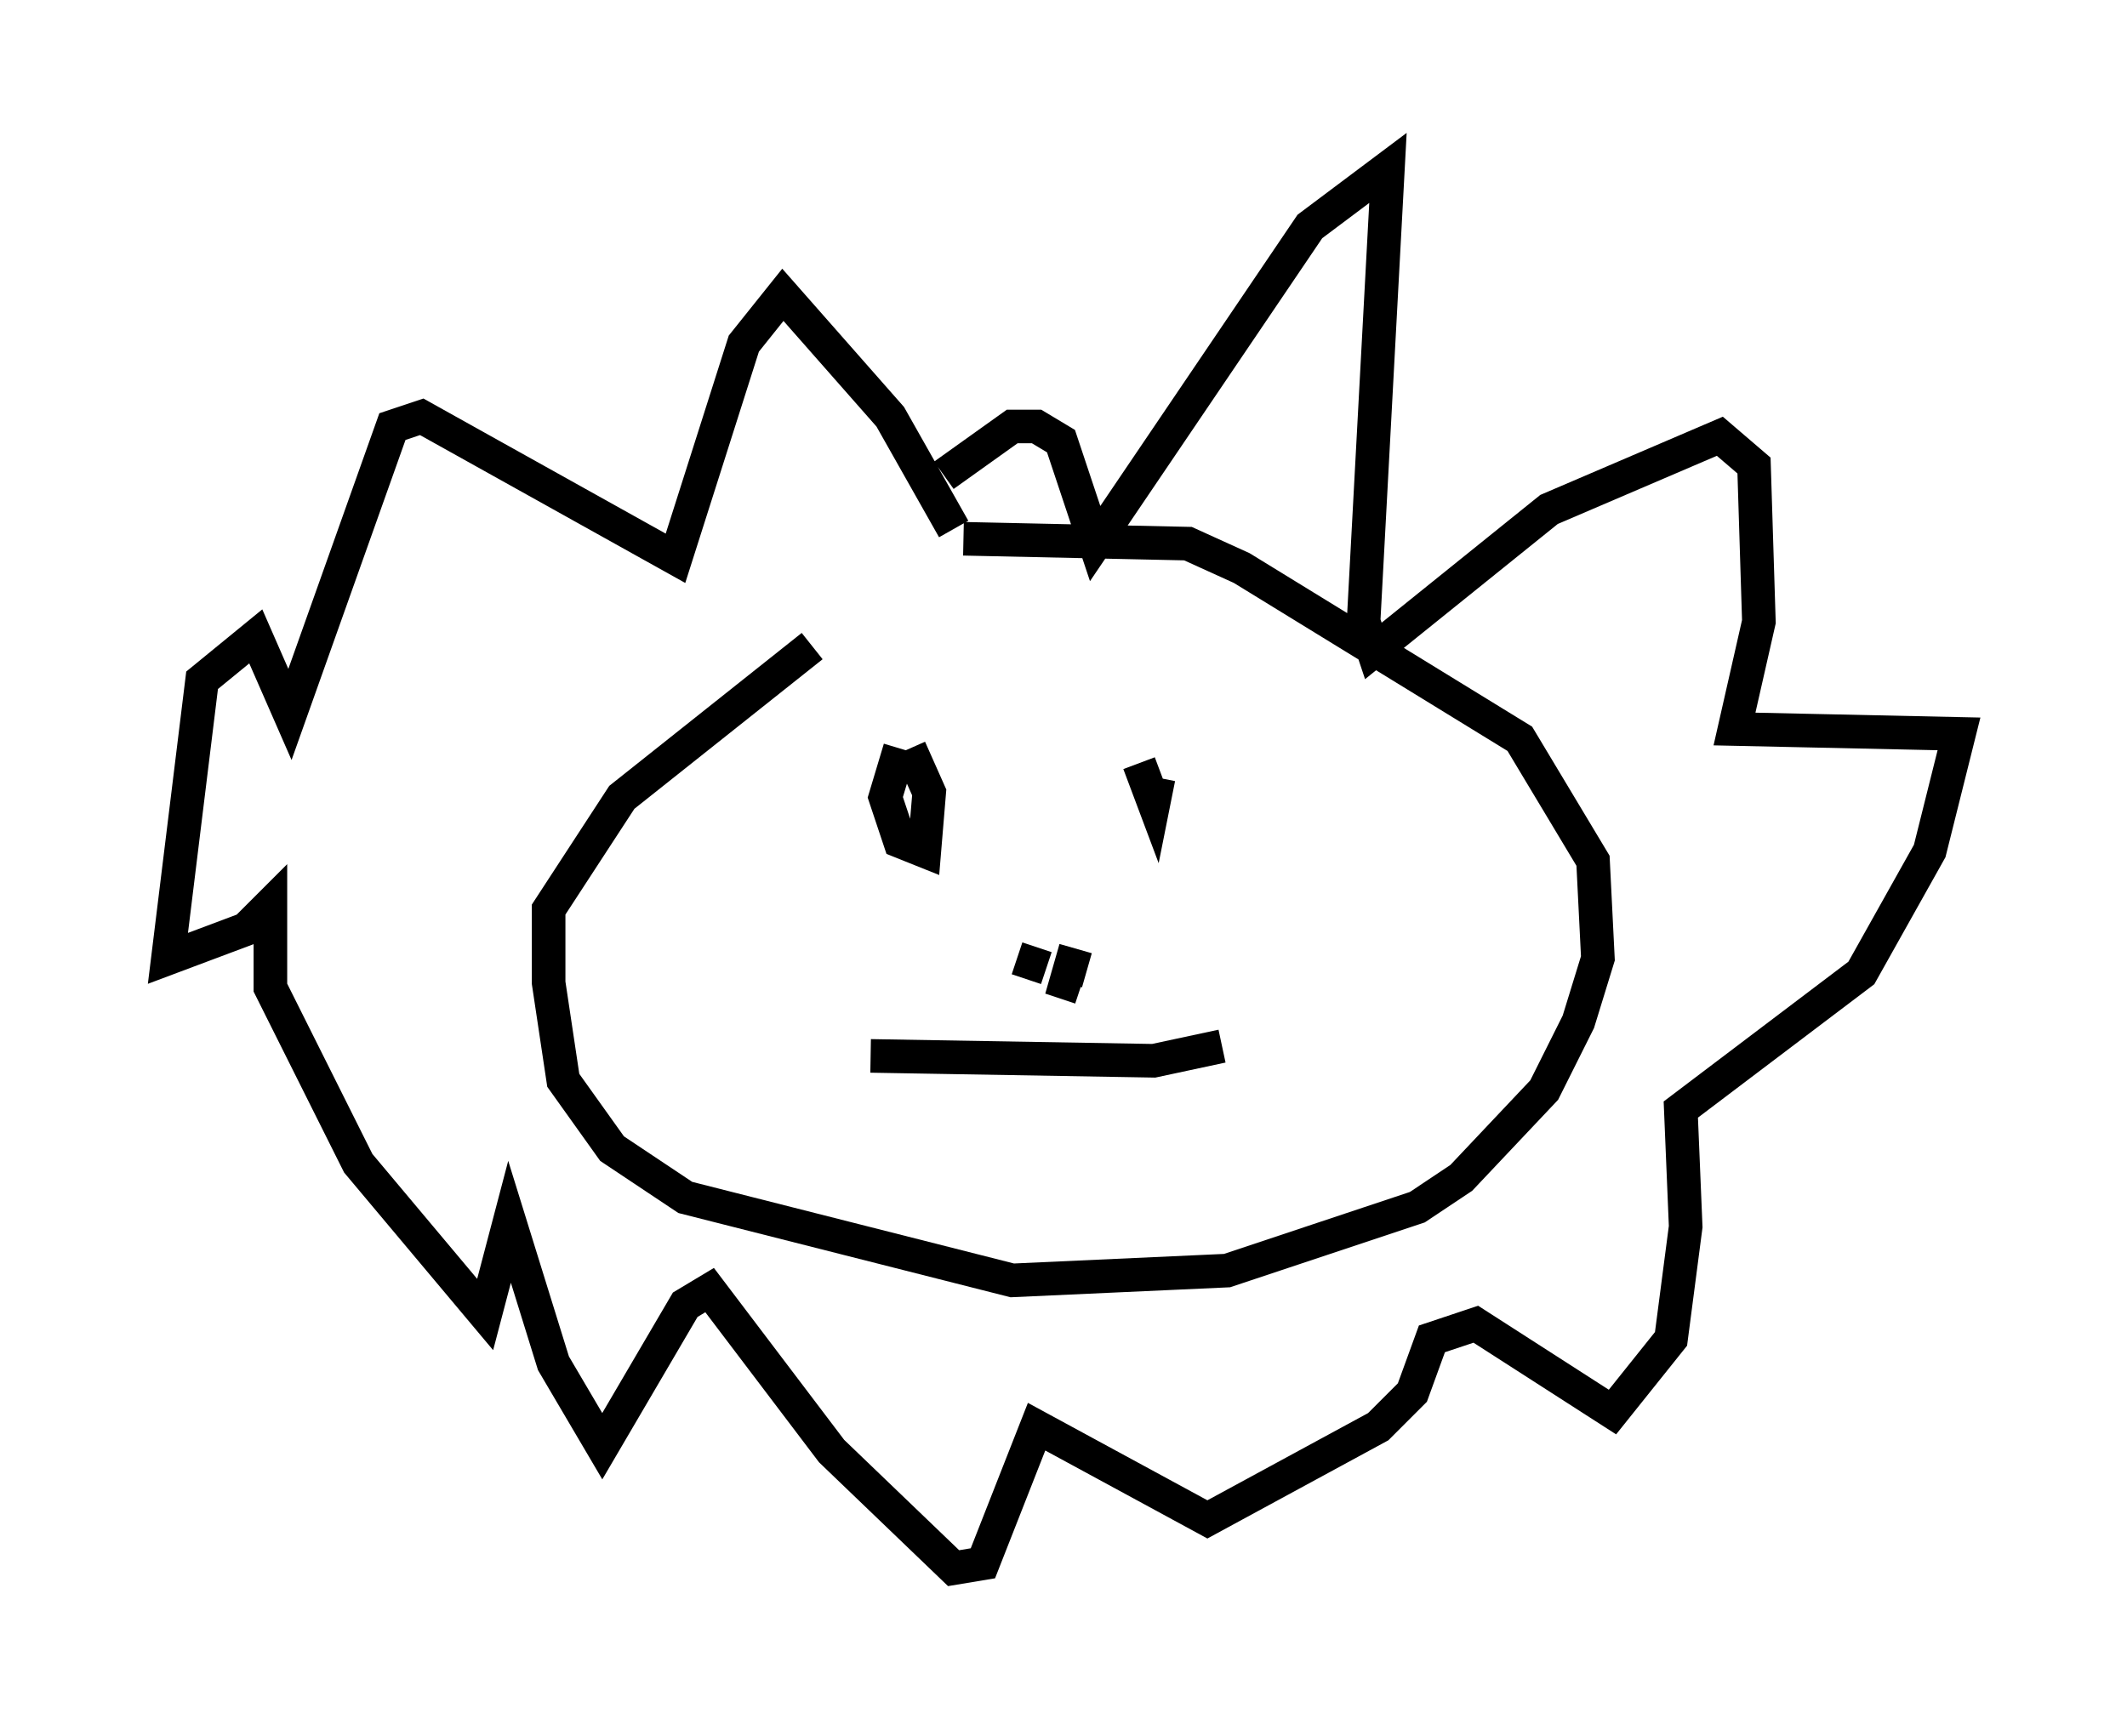 <?xml version="1.0" encoding="utf-8" ?>
<svg baseProfile="full" height="51.687" version="1.1" width="63.307" xmlns="http://www.w3.org/2000/svg" xmlns:ev="http://www.w3.org/2001/xml-events" xmlns:xlink="http://www.w3.org/1999/xlink"><defs /><rect fill="white" height="51.687" width="63.307" x="0" y="0" /><path d="M29.838, 16.039 m-5.665, 3.196 l-5.665, 4.503 -2.179, 3.341 l0.0, 2.179 0.436, 2.905 l1.453, 2.034 2.179, 1.453 l9.732, 2.469 6.391, -0.291 l5.665, -1.888 1.307, -0.872 l2.469, -2.615 1.017, -2.034 l0.581, -1.888 -0.145, -2.905 l-2.179, -3.631 -8.279, -5.084 l-1.598, -0.726 -6.682, -0.145 m-0.291, -0.291 l-1.888, -3.341 -3.196, -3.631 l-1.162, 1.453 -2.034, 6.391 l-7.553, -4.212 -0.872, 0.291 l-3.05, 8.57 -1.017, -2.324 l-1.598, 1.307 -1.017, 8.279 l2.324, -0.872 0.726, -0.726 l0.0, 2.469 2.615, 5.229 l3.777, 4.503 0.726, -2.76 l1.307, 4.212 1.453, 2.469 l2.469, -4.212 0.726, -0.436 l3.631, 4.793 3.631, 3.486 l0.872, -0.145 1.598, -4.067 l5.084, 2.76 5.084, -2.76 l1.017, -1.017 0.581, -1.598 l1.307, -0.436 4.067, 2.615 l1.743, -2.179 0.436, -3.341 l-0.145, -3.486 5.374, -4.067 l2.034, -3.631 0.872, -3.486 l-6.682, -0.145 0.726, -3.196 l-0.145, -4.648 -1.017, -0.872 l-5.084, 2.179 -5.229, 4.212 l-0.291, -0.872 0.726, -13.508 l-2.324, 1.743 -6.391, 9.441 l-1.017, -3.05 -0.726, -0.436 l-0.726, 0.0 -2.034, 1.453 m-1.307, 8.134 l-0.436, 1.453 0.436, 1.307 l0.726, 0.291 0.145, -1.743 l-0.581, -1.307 m6.827, 0.436 l0.436, 1.162 0.145, -0.726 m-2.469, 5.084 l-0.291, 1.017 0.436, 0.145 m-1.017, -0.581 l-0.872, -0.291 m-4.358, 2.905 l8.425, 0.145 2.034, -0.436 " fill="none" stroke="black" stroke-width="1" /></svg>